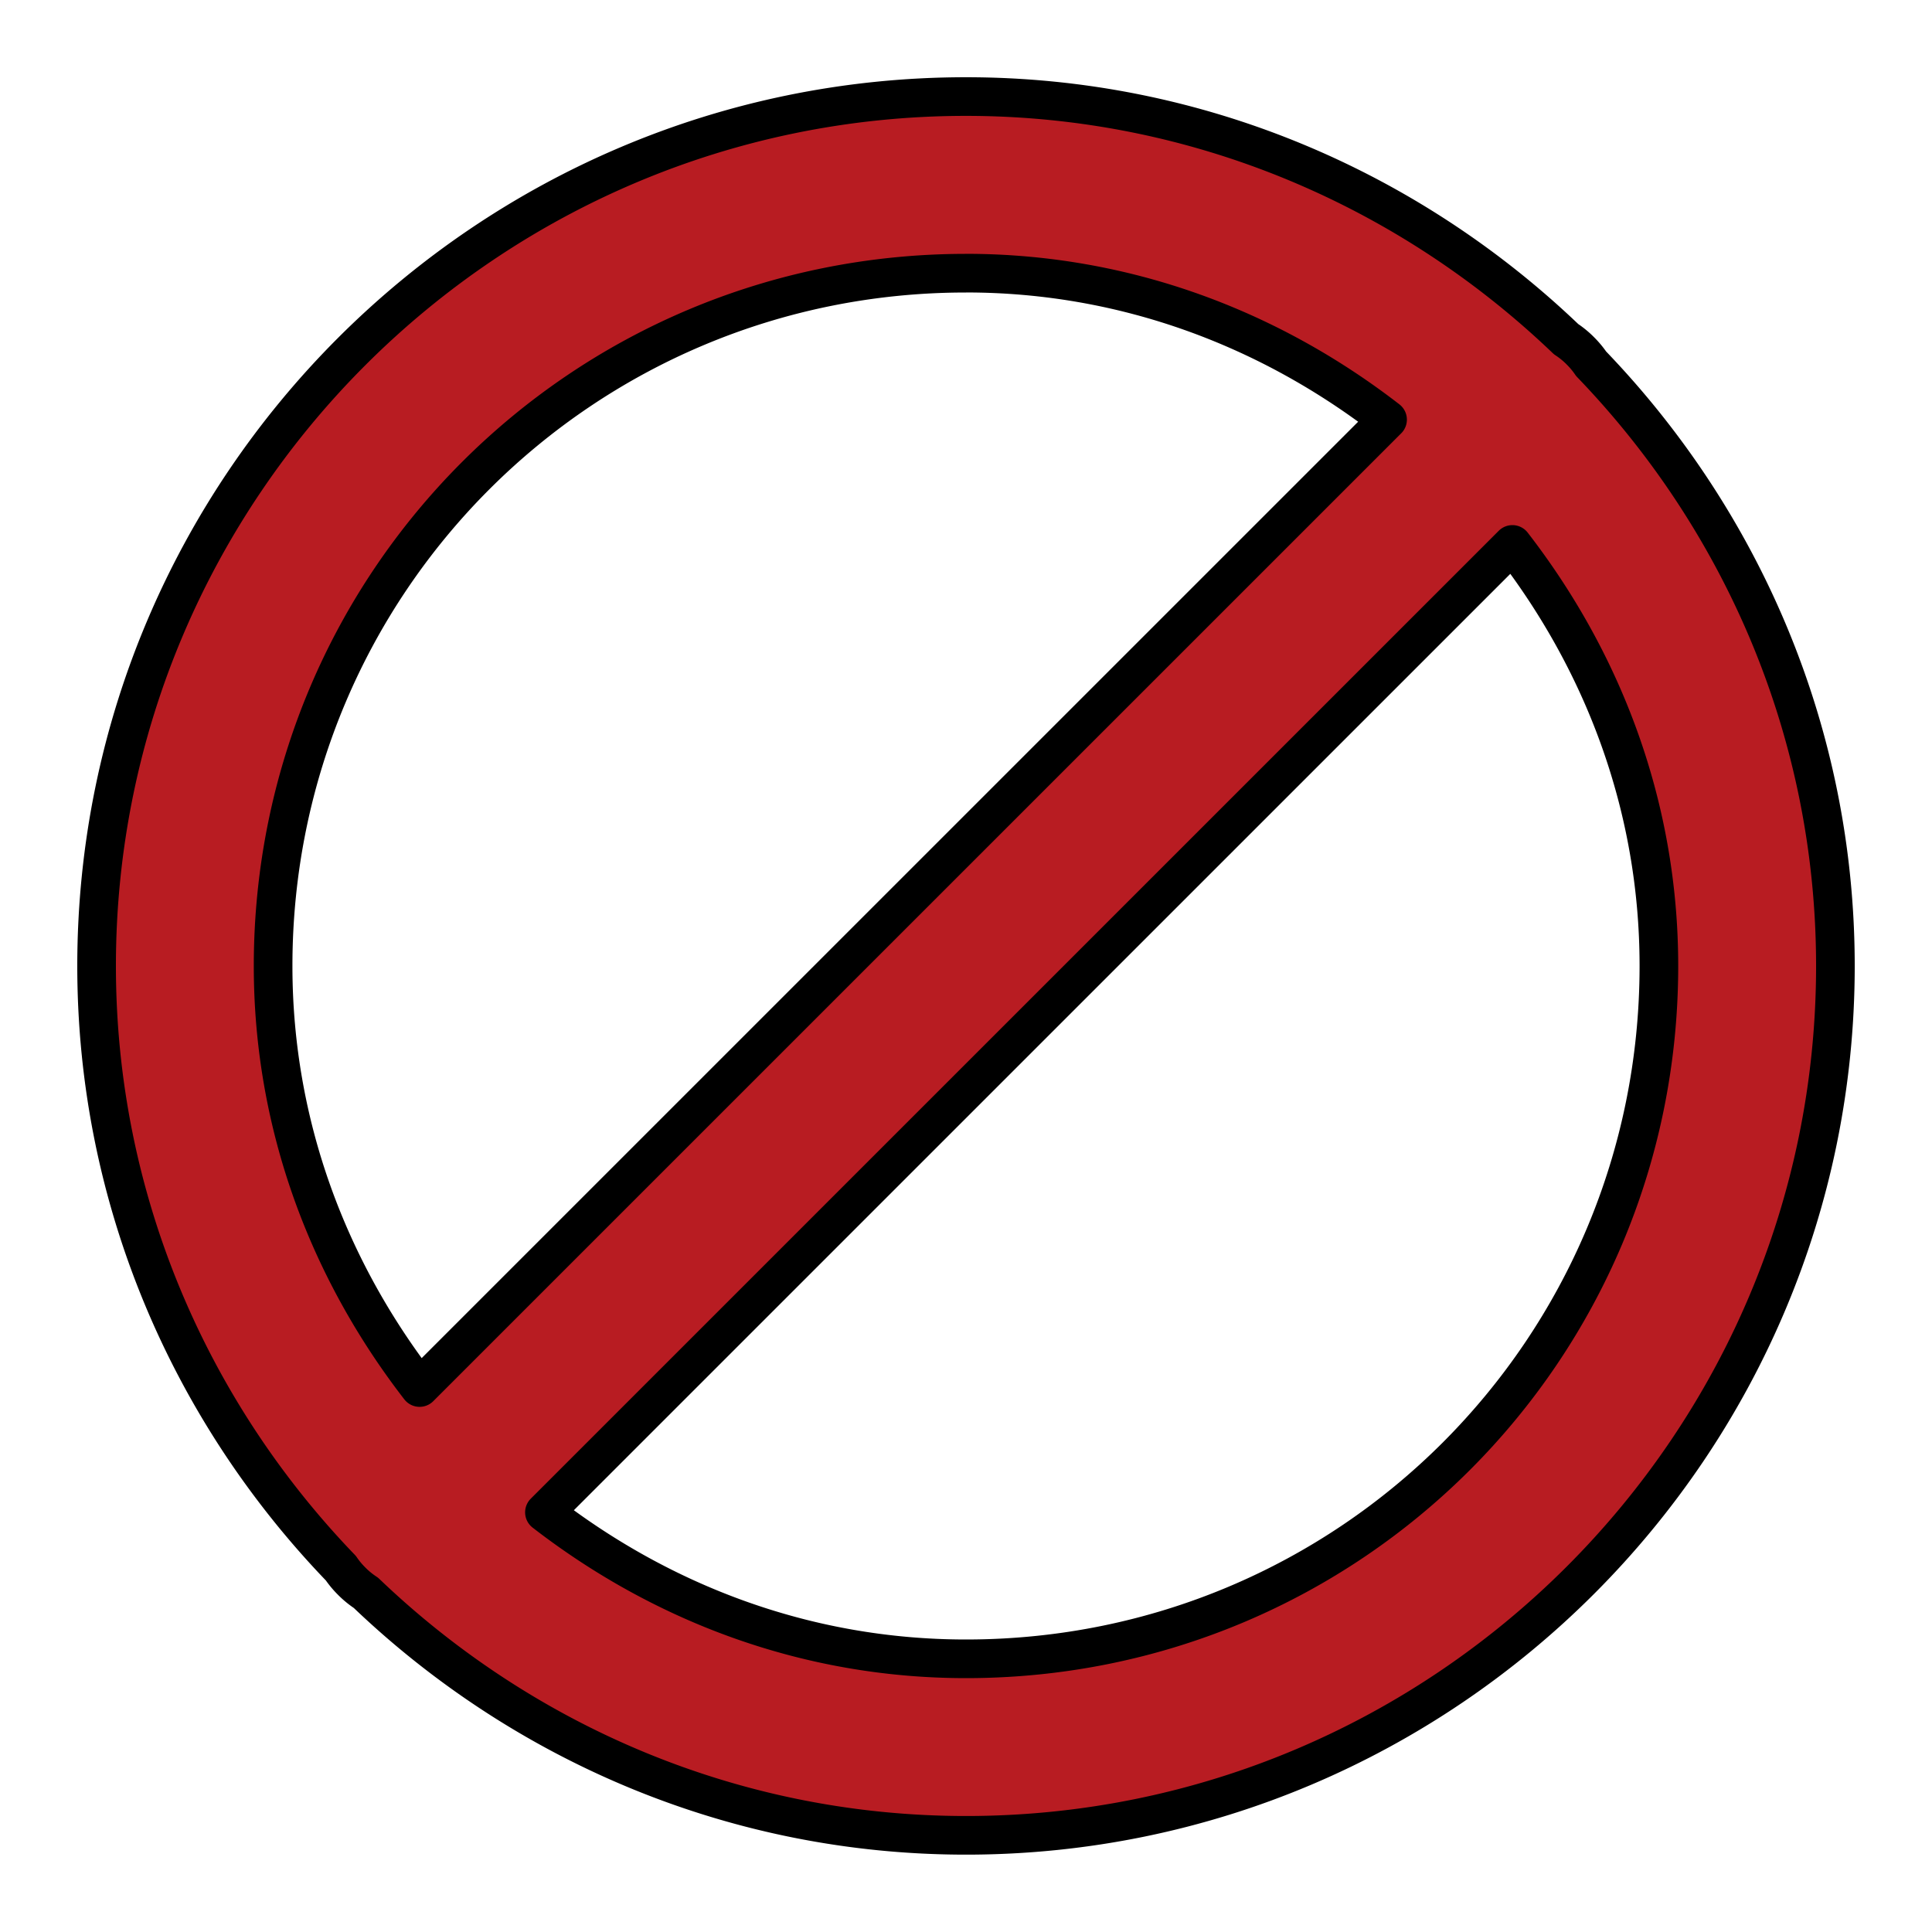 <?xml version="1.0" encoding="UTF-8" standalone="no"?>
<!-- Created with Inkscape (http://www.inkscape.org/) -->

<svg
   xmlns:dc="http://purl.org/dc/elements/1.1/"
   xmlns:cc="http://creativecommons.org/ns#"
   xmlns:rdf="http://www.w3.org/1999/02/22-rdf-syntax-ns#"
   xmlns:svg="http://www.w3.org/2000/svg"
   xmlns="http://www.w3.org/2000/svg"
   xmlns:sodipodi="http://sodipodi.sourceforge.net/DTD/sodipodi-0.dtd"
   xmlns:inkscape="http://www.inkscape.org/namespaces/inkscape"
   width="50"
   height="50"
   viewBox="0 0 50 50"
   id="svg2"
   version="1.1"
   inkscape:version="0.91 r13725"
   sodipodi:docname="stop.svg">
  <defs
     id="defs4" />
  <sodipodi:namedview
     id="base"
     pagecolor="#ffffff"
     bordercolor="#666666"
     borderopacity="1.0"
     inkscape:pageopacity="0.0"
     inkscape:pageshadow="2"
     inkscape:zoom="9.19"
     inkscape:cx="-2.4275674"
     inkscape:cy="16.918046"
     inkscape:document-units="px"
     inkscape:current-layer="layer1"
     showgrid="false"
     units="px"
     inkscape:window-width="1855"
     inkscape:window-height="1056"
     inkscape:window-x="65"
     inkscape:window-y="24"
     inkscape:window-maximized="1" />
  <g
     inkscape:label="Layer 1"
     inkscape:groupmode="layer"
     id="layer1"
     transform="translate(0,-1002.362)">
    <path
       style="color:#000000;font-style:normal;font-variant:normal;font-weight:normal;font-stretch:normal;font-size:medium;line-height:normal;font-family:sans-serif;text-indent:0;text-align:start;text-decoration:none;text-decoration-line:none;text-decoration-style:solid;text-decoration-color:#000000;letter-spacing:normal;word-spacing:normal;text-transform:none;direction:ltr;block-progression:tb;writing-mode:lr-tb;baseline-shift:baseline;text-anchor:start;white-space:normal;clip-rule:nonzero;display:inline;overflow:visible;visibility:visible;opacity:1;isolation:auto;mix-blend-mode:normal;color-interpolation:sRGB;color-interpolation-filters:linearRGB;solid-color:#000000;solid-opacity:1;fill:#b81c22;fill-opacity:1;fill-rule:nonzero;stroke:#000000;stroke-width:1;stroke-linecap:round;stroke-linejoin:round;stroke-miterlimit:4;stroke-dasharray:none;stroke-dashoffset:0;stroke-opacity:1;color-rendering:auto;image-rendering:auto;shape-rendering:auto;text-rendering:auto;enable-background:accumulate"
       d="m 25,1004.861 c -12.399,0 -22.5,10.101 -22.5,22.5 7.3e-6,6.049 2.426,11.542 6.322,15.586 a 2.285,2.285 0 0 0 0.268,0.324 2.285,2.285 0 0 0 0.381,0.314 c 4.039,3.866 9.507,6.275 15.529,6.275 12.399,0 22.5,-10.101 22.5,-22.5 -7e-6,-6.049 -2.426,-11.54 -6.322,-15.584 a 2.285,2.285 0 0 0 -0.268,-0.324 2.285,2.285 0 0 0 -0.379,-0.312 C 36.492,1007.273 31.023,1004.861 25,1004.861 Z m 0,4.57 c 4.138,0 7.882,1.448 10.91,3.791 l -25.051,25.049 c -2.343,-3.028 -3.791,-6.773 -3.791,-10.91 C 7.068,1017.431 15.07,1009.432 25,1009.432 Z m 14.141,7.021 c 2.343,3.028 3.791,6.771 3.791,10.908 1.1e-5,9.93 -8.001,17.932 -17.932,17.932 -4.138,0 -7.882,-1.448 -10.91,-3.791 l 25.051,-25.049 z"
       id="path4160"
       inkscape:connector-curvature="0" />
  </g>
</svg>
